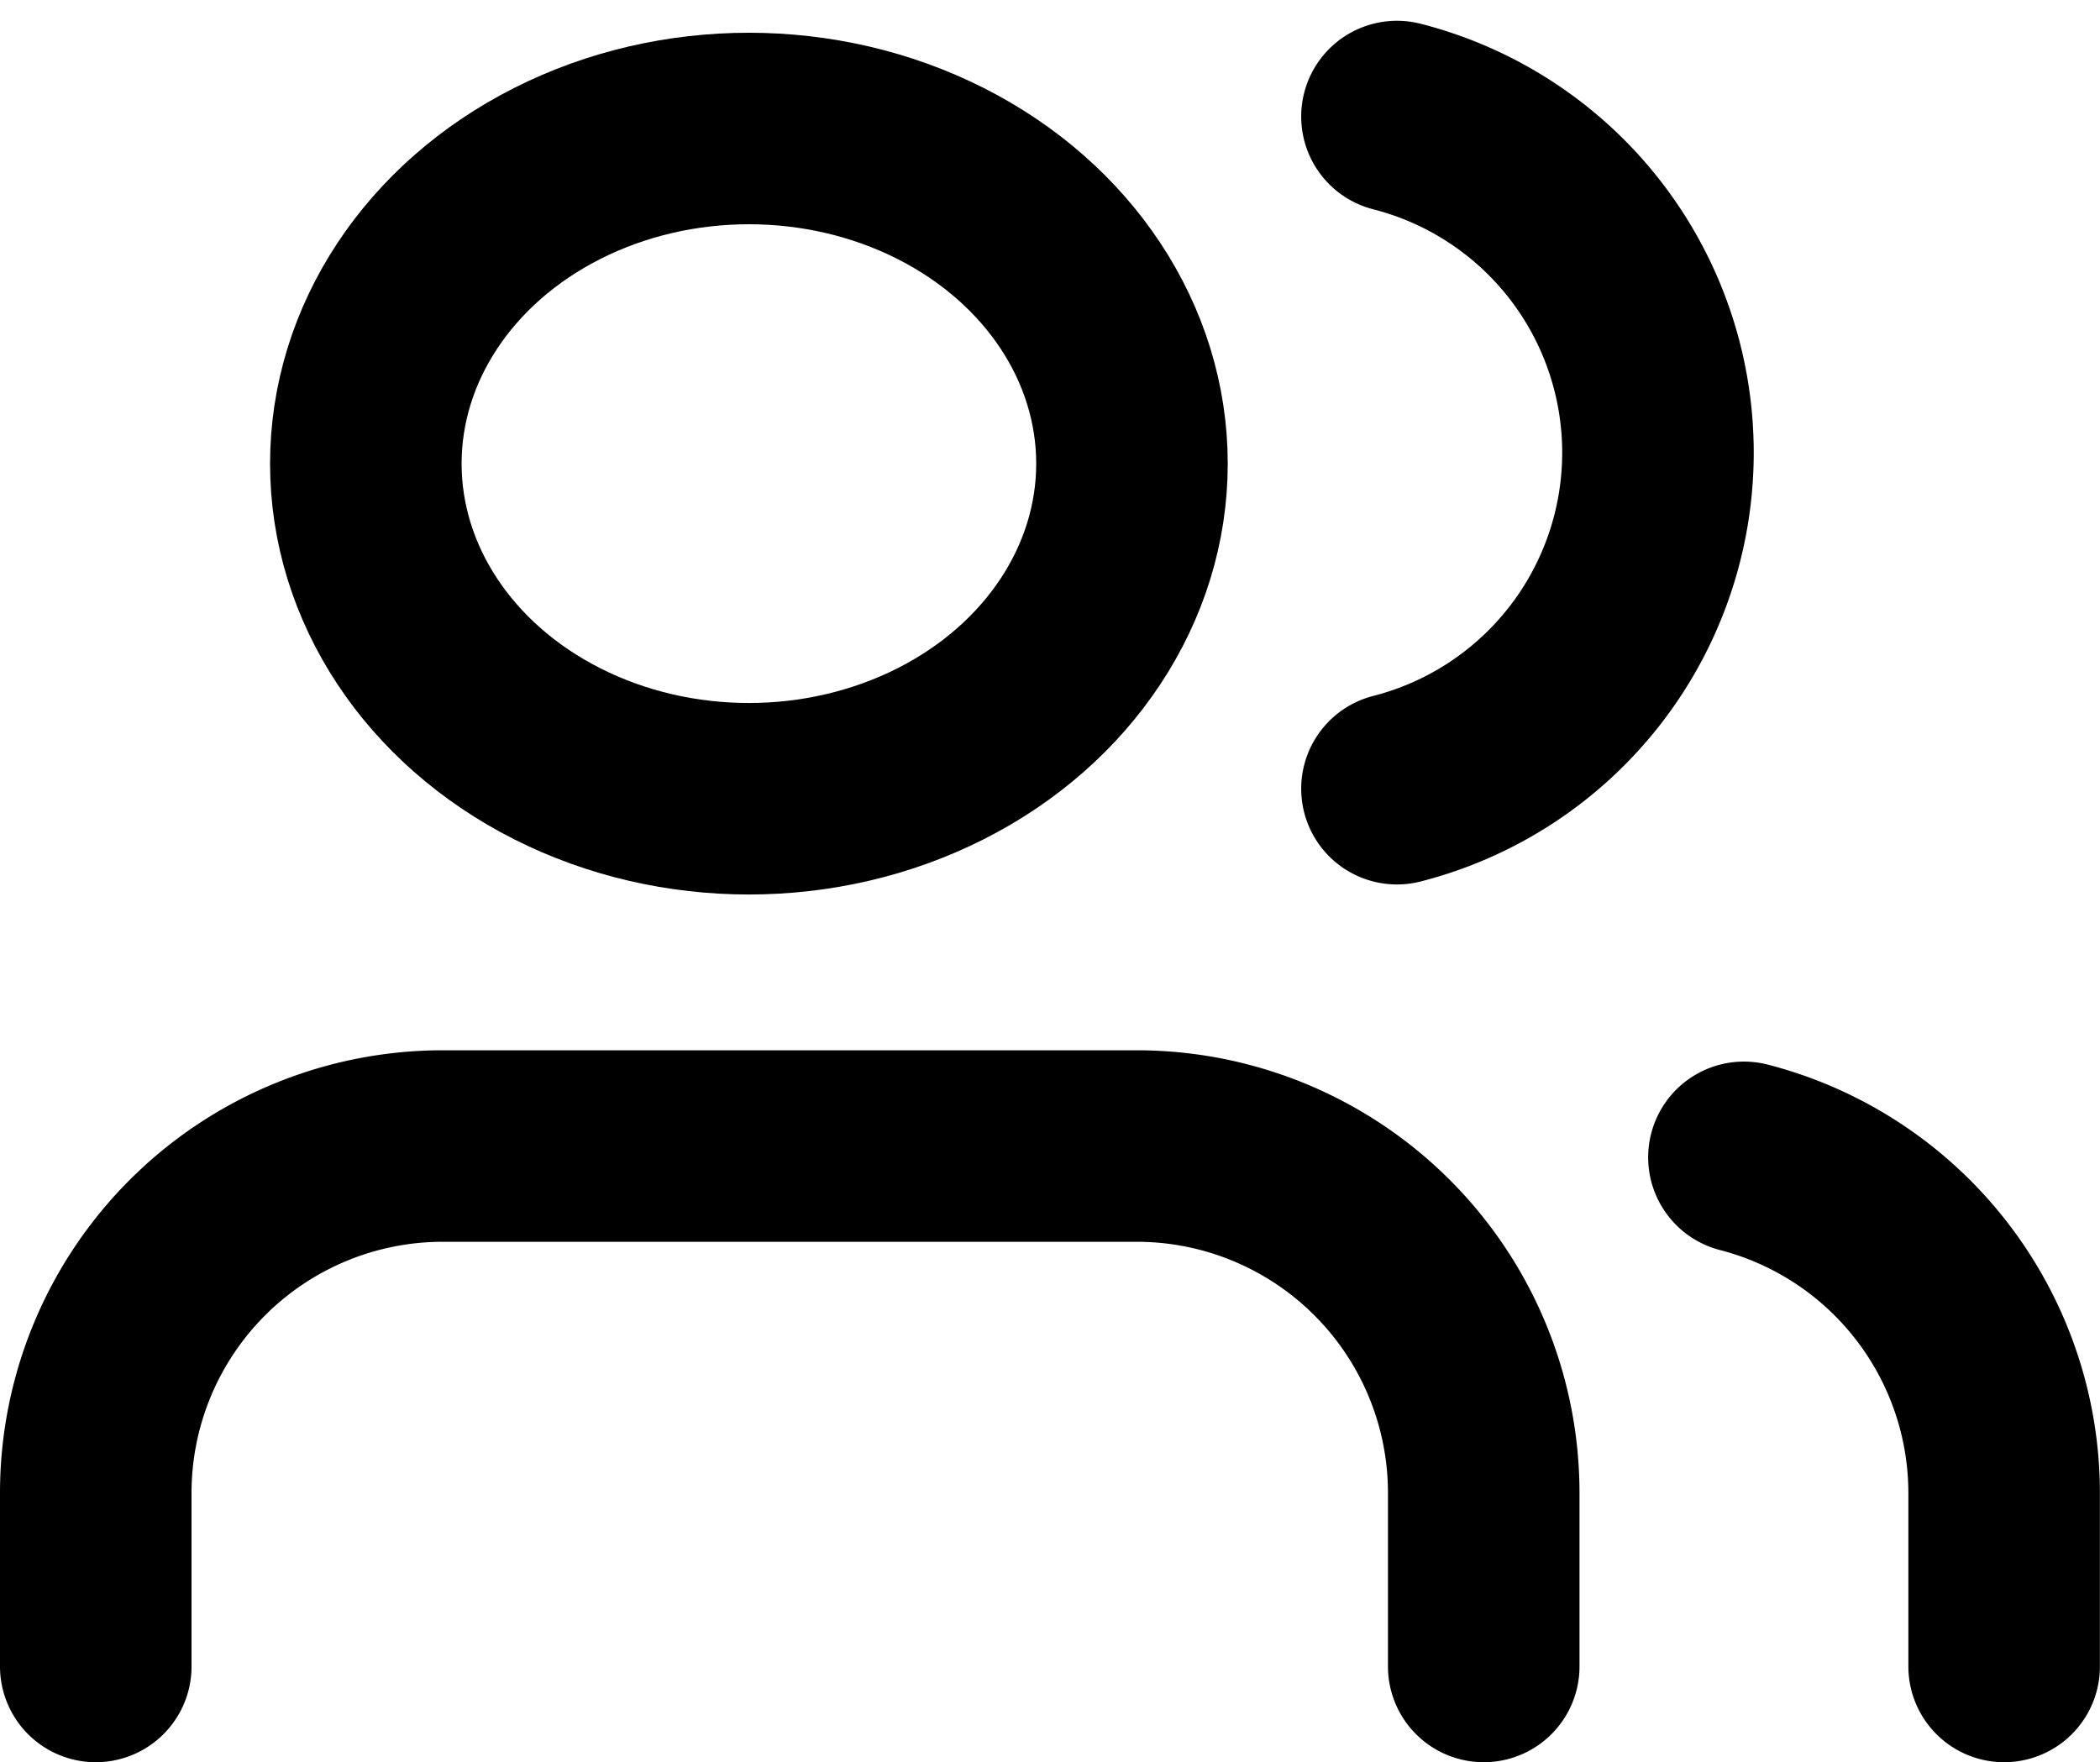 <svg xmlns="http://www.w3.org/2000/svg" width="21.928" height="18.403" viewBox="0 0 21.928 18.403"><g transform="translate(1 1.217)"><path d="M15.493,20.435V18.623A3.623,3.623,0,0,0,11.87,15H4.623A3.623,3.623,0,0,0,1,18.623v1.812" transform="translate(-1 -4.248)" fill="none" stroke="#000" stroke-linecap="round" stroke-linejoin="round" stroke-width="2"/><ellipse cx="4" cy="3.5" rx="4" ry="3.5" transform="translate(2.82 0.125)" stroke-width="2" stroke="#000" stroke-linecap="round" stroke-linejoin="round" fill="none"/><path d="M22.717,20.447V18.635A3.623,3.623,0,0,0,20,15.13" transform="translate(-2.79 -4.26)" fill="none" stroke="#000" stroke-linecap="round" stroke-linejoin="round" stroke-width="2"/><path d="M16,3.13a3.623,3.623,0,0,1,0,7.02" transform="translate(-2.413 -3.13)" fill="none" stroke="#000" stroke-linecap="round" stroke-linejoin="round" stroke-width="2"/></g></svg>